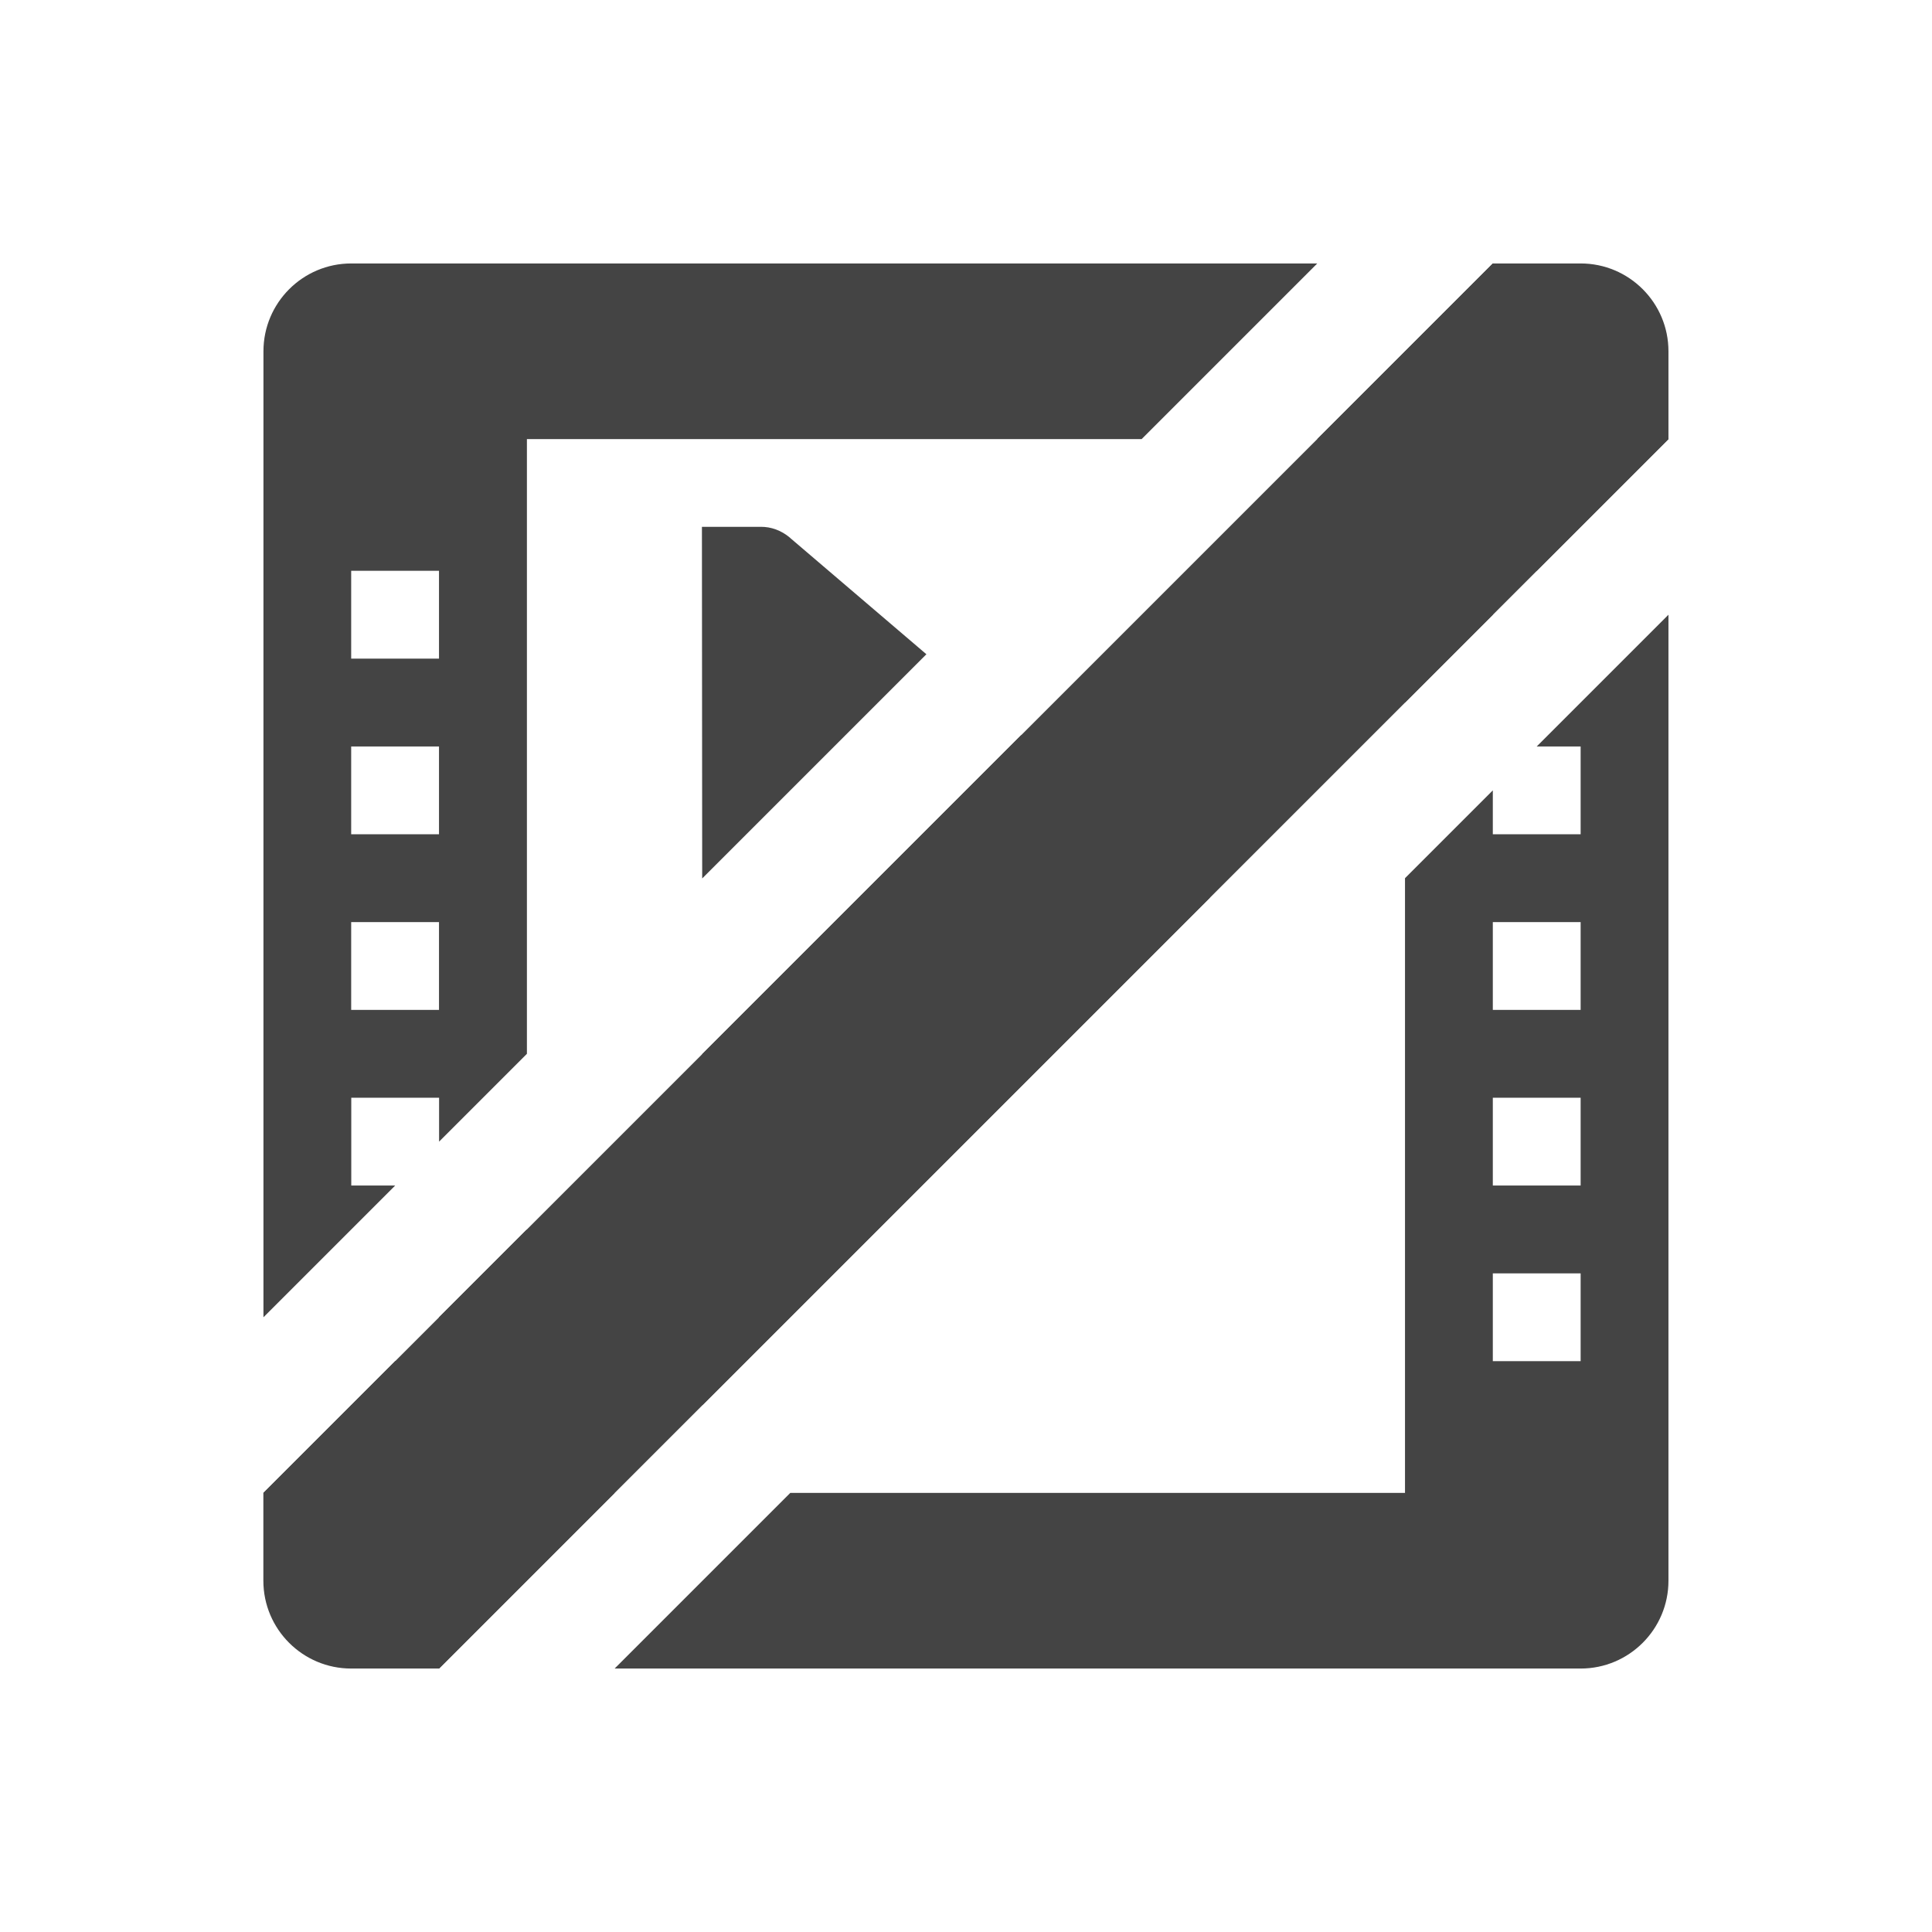 <svg fill="none" height="22" viewBox="0 0 22 22" width="22" xmlns="http://www.w3.org/2000/svg">
  <g fill="#444">
    <path d="m17 3-14 14 2 2 14-14z"/>
    <path clip-rule="evenodd" d="m6 5h7l2-2h-11c-.552 0-1 .448-1 1v11l1.5-1.5h-.5v-1h1v.5l1-1zm2.997 1.125 1.552 1.325-2.553 2.553-.003-4.004h.606.063c.117-.001.233.039.335.125zm2.631 2.246-3.631 3.631.003 3.997 5.777-5.777c-.029-.037-.06-.07-.094-.098zm-2.629 8.629h7v-7l1-1v.5h1v-1h-.5l1.5-1.5v11c0 .552-.448 1-1 1h-11zm-2 0h-1v-3l-1 1v.5h-.5l-1.5 1.5v1c0 .552.448 1 1 1h1zm12-12v-1c0-.552-.448-1-1-1h-1l-2 2h1v3l1-1v-.5h.5zm-14 1.5h-1v1h1zm0 2h-1v1h1zm-1 2h1v1h-1zm14 0h-1v1h1zm-1 2h1v1h-1zm1 2h-1v1h1z" fill-rule="evenodd"/>
  </g>
</svg>
